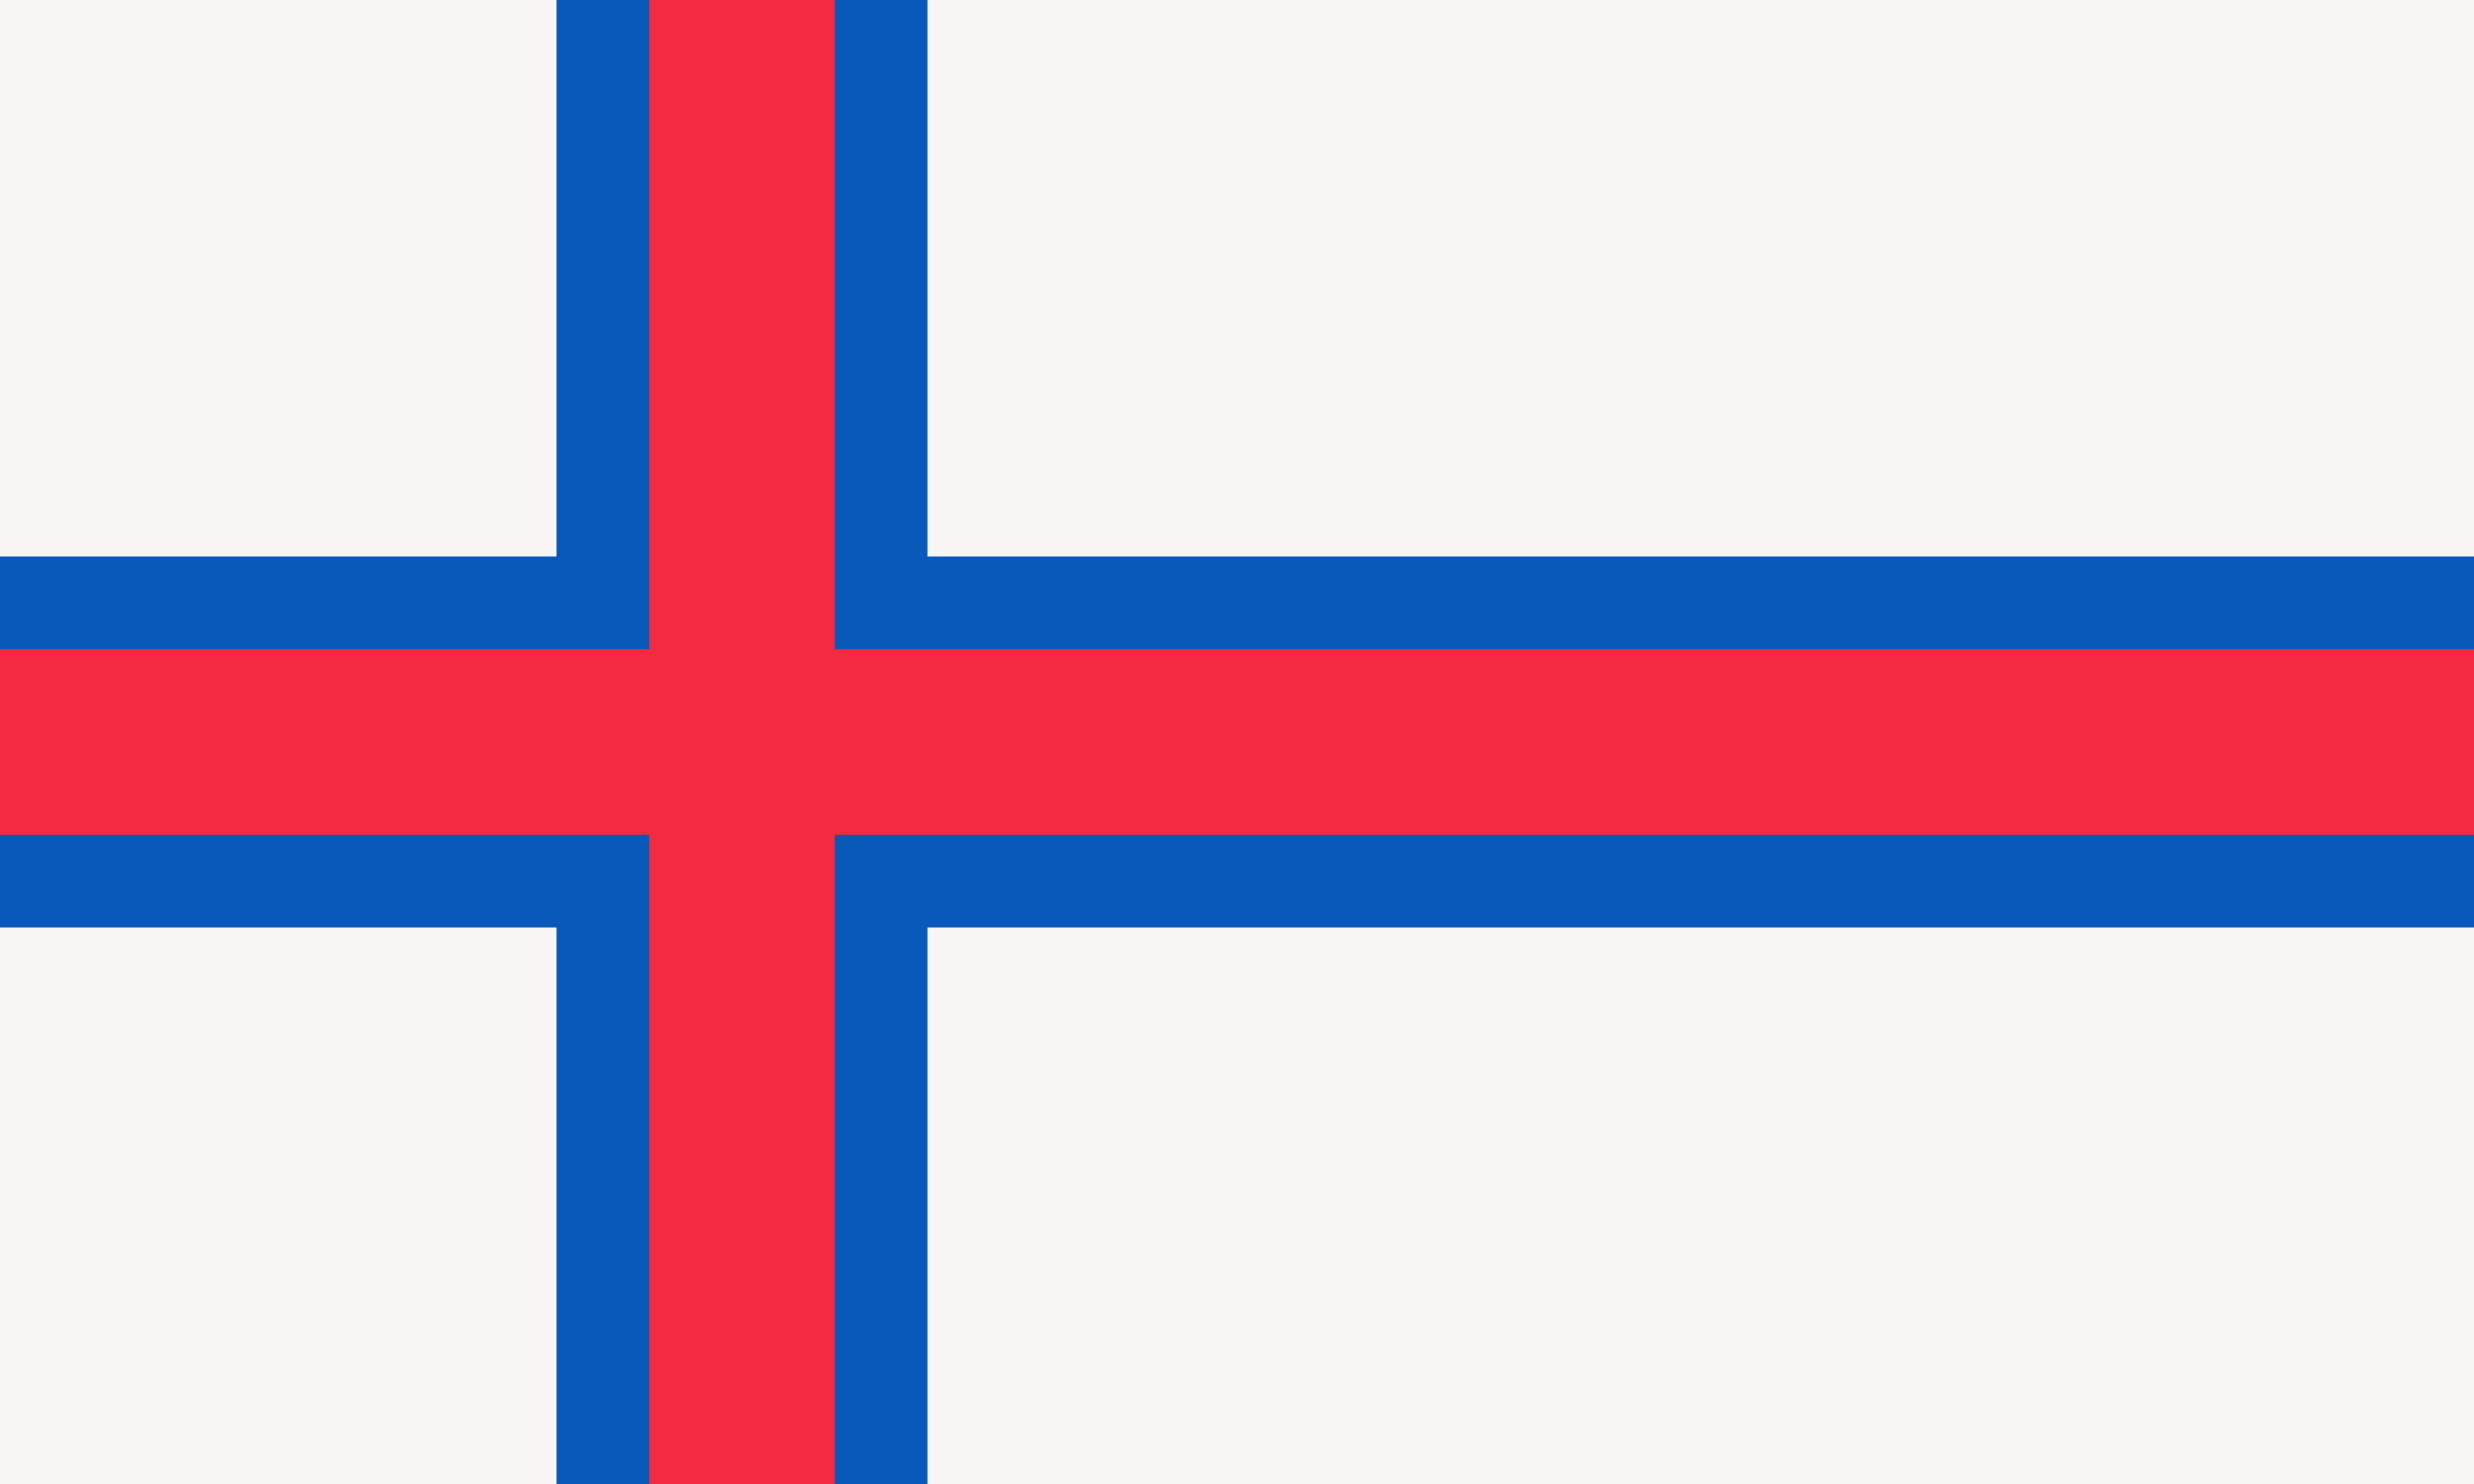 <svg xmlns="http://www.w3.org/2000/svg" width="1200" height="720"><path fill="#faf6f5" d="M0 0h1200v720H0z"/><path fill="#0859b9" d="M450 720H270V450H0V270h270V0h180v270h750v180H450Z"/><path fill="#f42a41" d="M405 720h-90V405H0v-90h315V0h90v315h795v90H405Z"/></svg>